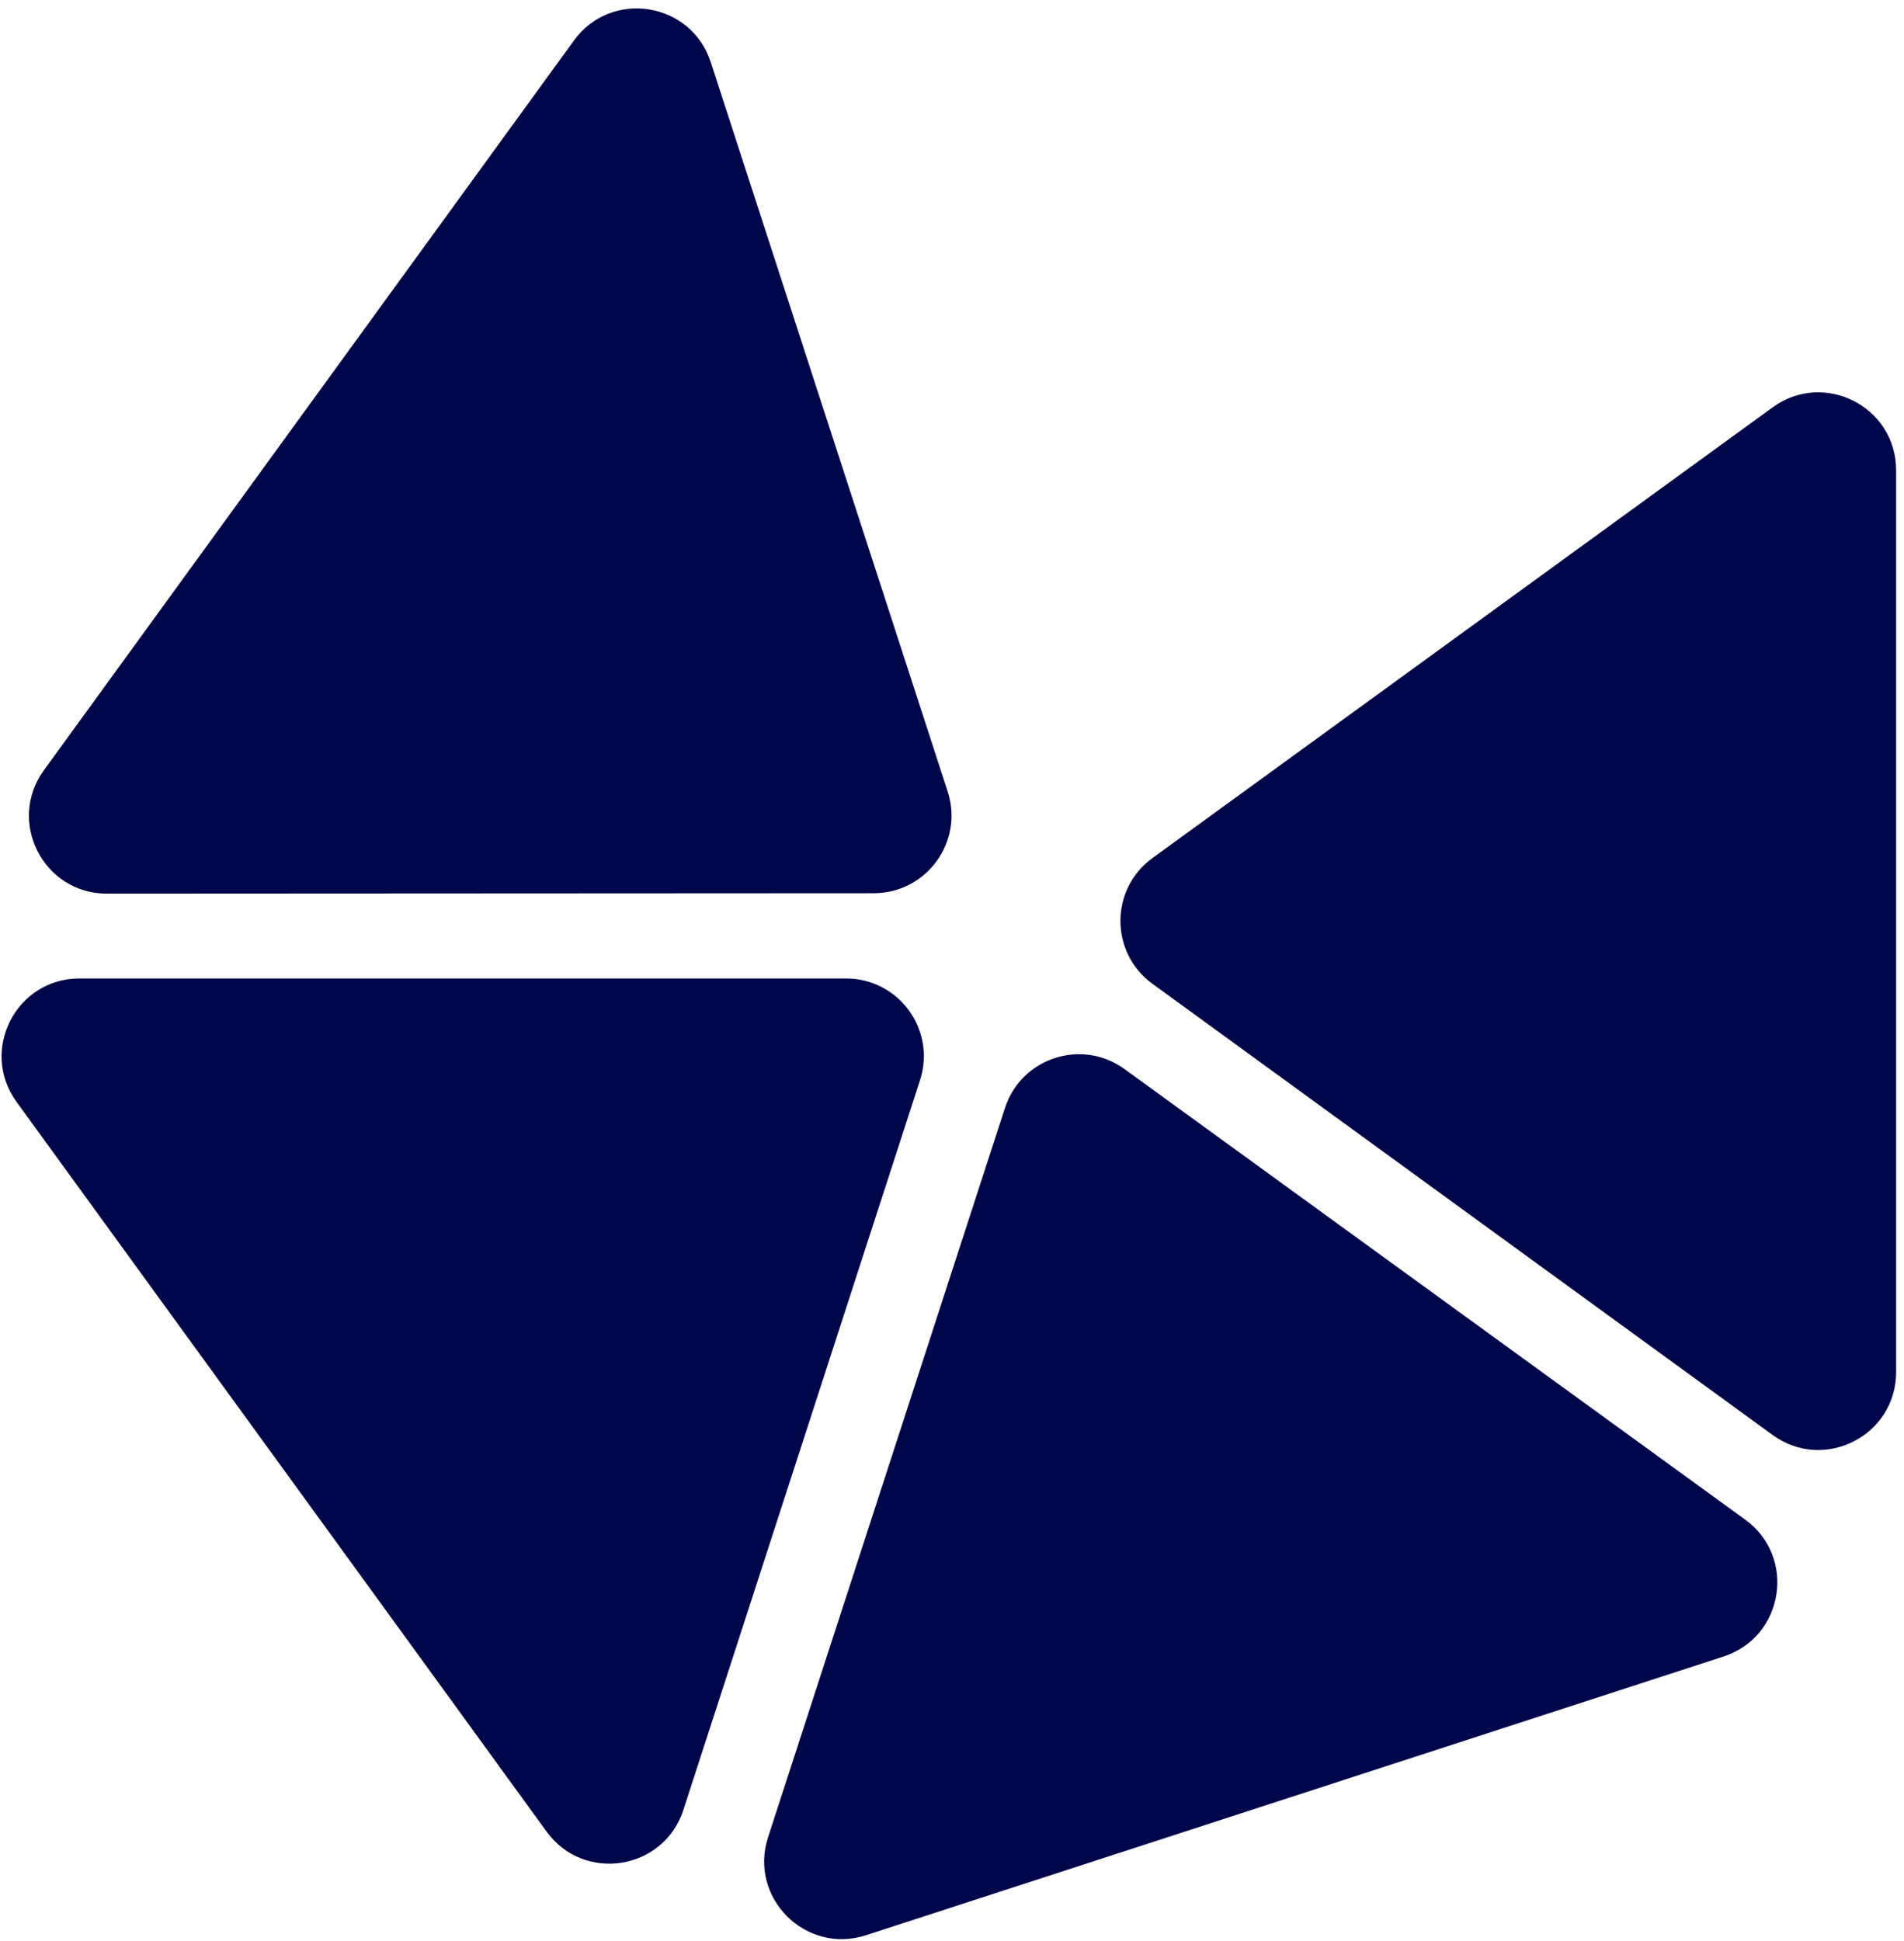 <?xml version="1.0" encoding="UTF-8"?>
<svg width="156px" height="159px" viewBox="0 0 156 159" version="1.1" xmlns="http://www.w3.org/2000/svg" xmlns:xlink="http://www.w3.org/1999/xlink">
    <!-- Generator: Sketch 63.1 (92452) - https://sketch.com -->
    <title>FINAL Logo Design Lhotse Bildmarke@2x</title>
    <desc>Created with Sketch.</desc>
    <g id="Page-1" stroke="none" stroke-width="1" fill="none" fill-rule="evenodd">
        <g id="Desktop-HD" transform="translate(-46, -262)" fill="#00064A">
            <g id="FINAL-Logo-Design-Lhotse-Bildmarke" transform="translate(46, 262)">
                <path d="M82.339,90.758 L62.928,150.498 C61.32,155.447 66.004,160.13 70.952,158.523 L141.22,135.691 C146.168,134.083 147.204,127.541 142.995,124.483 L92.136,87.572 C88.636,85.032 83.675,86.645 82.339,90.758" id="Fill-1"></path>
                <path d="M69.322,80.15 L6.507,80.15 C1.305,80.15 -1.703,86.051 1.355,90.261 L44.783,150.034 C47.842,154.244 54.384,153.208 55.991,148.259 L75.379,88.482 C76.714,84.369 73.646,80.15 69.322,80.15" id="Fill-2"></path>
                <path d="M77.645,64.833 L58.234,5.092 C56.626,0.144 50.084,-0.893 47.025,3.317 L3.598,63.09 C0.54,67.299 3.547,73.201 8.75,73.201 L71.592,73.168 C75.917,73.166 78.981,68.945 77.645,64.833" id="Fill-3"></path>
                <path d="M94.425,70.285 L145.243,33.363 C149.452,30.305 155.354,33.312 155.354,38.515 L155.354,112.399 C155.354,117.602 149.452,120.609 145.243,117.551 L94.422,80.586 C90.925,78.043 90.926,72.827 94.425,70.285" id="Fill-4"></path>
            </g>
        </g>
    </g>
</svg>